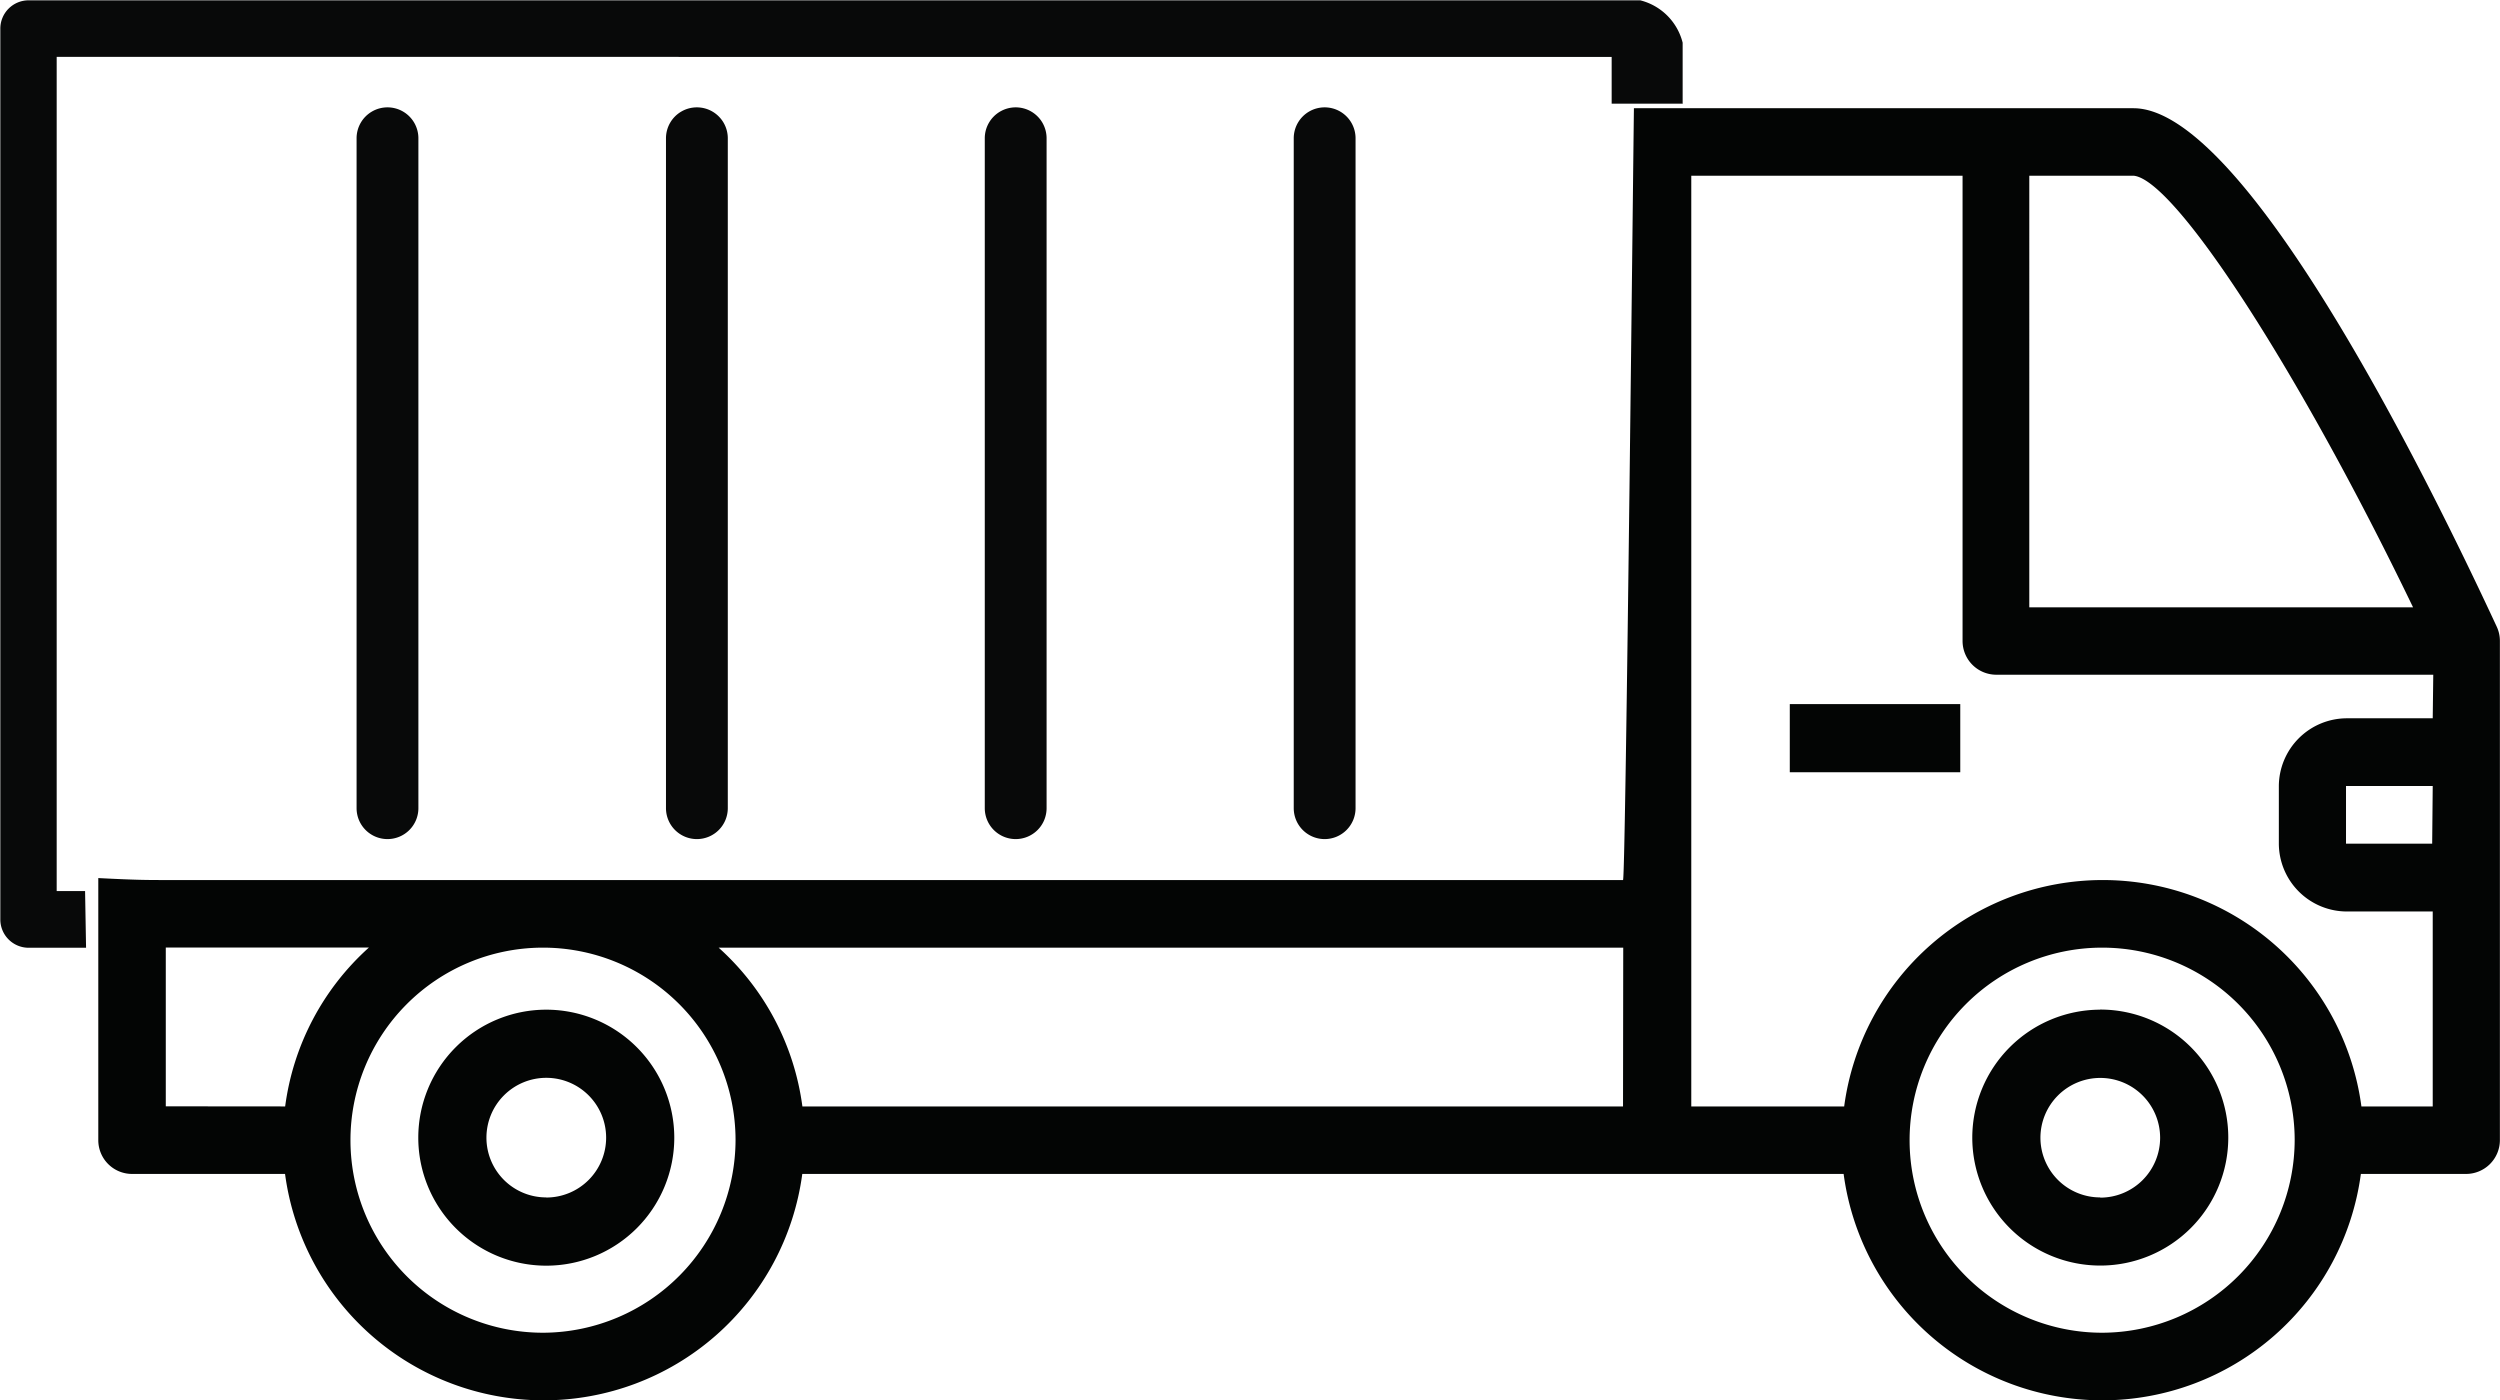 <svg xmlns="http://www.w3.org/2000/svg" width="22.891" height="12.822" viewBox="0 0 22.891 12.822"><defs><style>.a{fill:#030504;}.b{fill:#080909;}</style></defs><g transform="translate(-294.219 -350.217)"><path class="a" d="M313.449,359.462a1.173,1.173,0,0,0-1.171,1.172h0a1.172,1.172,0,1,0,1.171-1.173Zm0,1.719a.547.547,0,0,1-.547-.547v0a.548.548,0,1,1,.547.549Z"/><path class="a" d="M299.221,359.462a1.172,1.172,0,1,0,1.172,1.172A1.173,1.173,0,0,0,299.221,359.462Zm0,1.719a.547.547,0,0,1-.548-.547h0a.548.548,0,1,1,.548.548Z"/><rect class="a" width="1.561" height="0.624" transform="translate(310.607 356.664)"/><path class="a" d="M317.081,355.957c-.663-1.428-2.314-4.749-3.327-4.749H309.18c0-.171-.075,7.081-.1,7.067H295.737c-.172,0-.269,0-.618-.018v2.4a.309.309,0,0,0,.31.309h1.4a2.389,2.389,0,0,0,4.736,0H311.1a2.389,2.389,0,0,0,4.736,0h.963a.31.31,0,0,0,.31-.309v-4.57A.308.308,0,0,0,317.081,355.957Zm-21.344,4.39v-1.454h1.86a2.372,2.372,0,0,0-.767,1.455Zm3.461,2.073a1.763,1.763,0,1,1,1.756-1.77A1.769,1.769,0,0,1,299.2,362.42Zm9.882-2.072h-7.514a2.372,2.372,0,0,0-.767-1.454h8.283Zm3.72-8.522h.956c.381.037,1.521,1.8,2.558,3.952H312.8Zm.672,10.594h0a1.763,1.763,0,1,1,1.758-1.77A1.768,1.768,0,0,1,313.47,362.42Zm3.022-5.626h-.784a.624.624,0,0,0-.625.623v.523a.624.624,0,0,0,.626.623h.783v1.785h-.653a2.389,2.389,0,0,0-4.736,0h-1.4v-8.522h2.484v4.26a.309.309,0,0,0,.31.309h4Zm0,.62-.005.528H315.7v-.528Z"/><path class="b" d="M309.623,351.106l-.647,0v-.428H294.738l0,7.638h.26l.009.519h-.526a.259.259,0,0,1-.259-.259h0v-8.156a.259.259,0,0,1,.258-.26h14.758a.534.534,0,0,1,.388.388v.561Z" transform="translate(0 0.06)"/><path class="b" d="M297.767,357.9a.283.283,0,0,1-.283-.283v-6.134a.283.283,0,0,1,.566,0v6.134A.283.283,0,0,1,297.767,357.9Z"/><path class="b" d="M303.519,357.9a.283.283,0,0,1-.283-.283v-6.134a.283.283,0,1,1,.566,0v6.134A.283.283,0,0,1,303.519,357.9Z"/><path class="b" d="M306.348,357.9a.283.283,0,0,1-.283-.283v-6.134a.283.283,0,0,1,.566,0v6.134A.283.283,0,0,1,306.348,357.9Z"/><path class="b" d="M300.6,357.9a.283.283,0,0,1-.283-.283v-6.134a.283.283,0,1,1,.566,0v6.134A.283.283,0,0,1,300.6,357.9Z"/></g></svg>